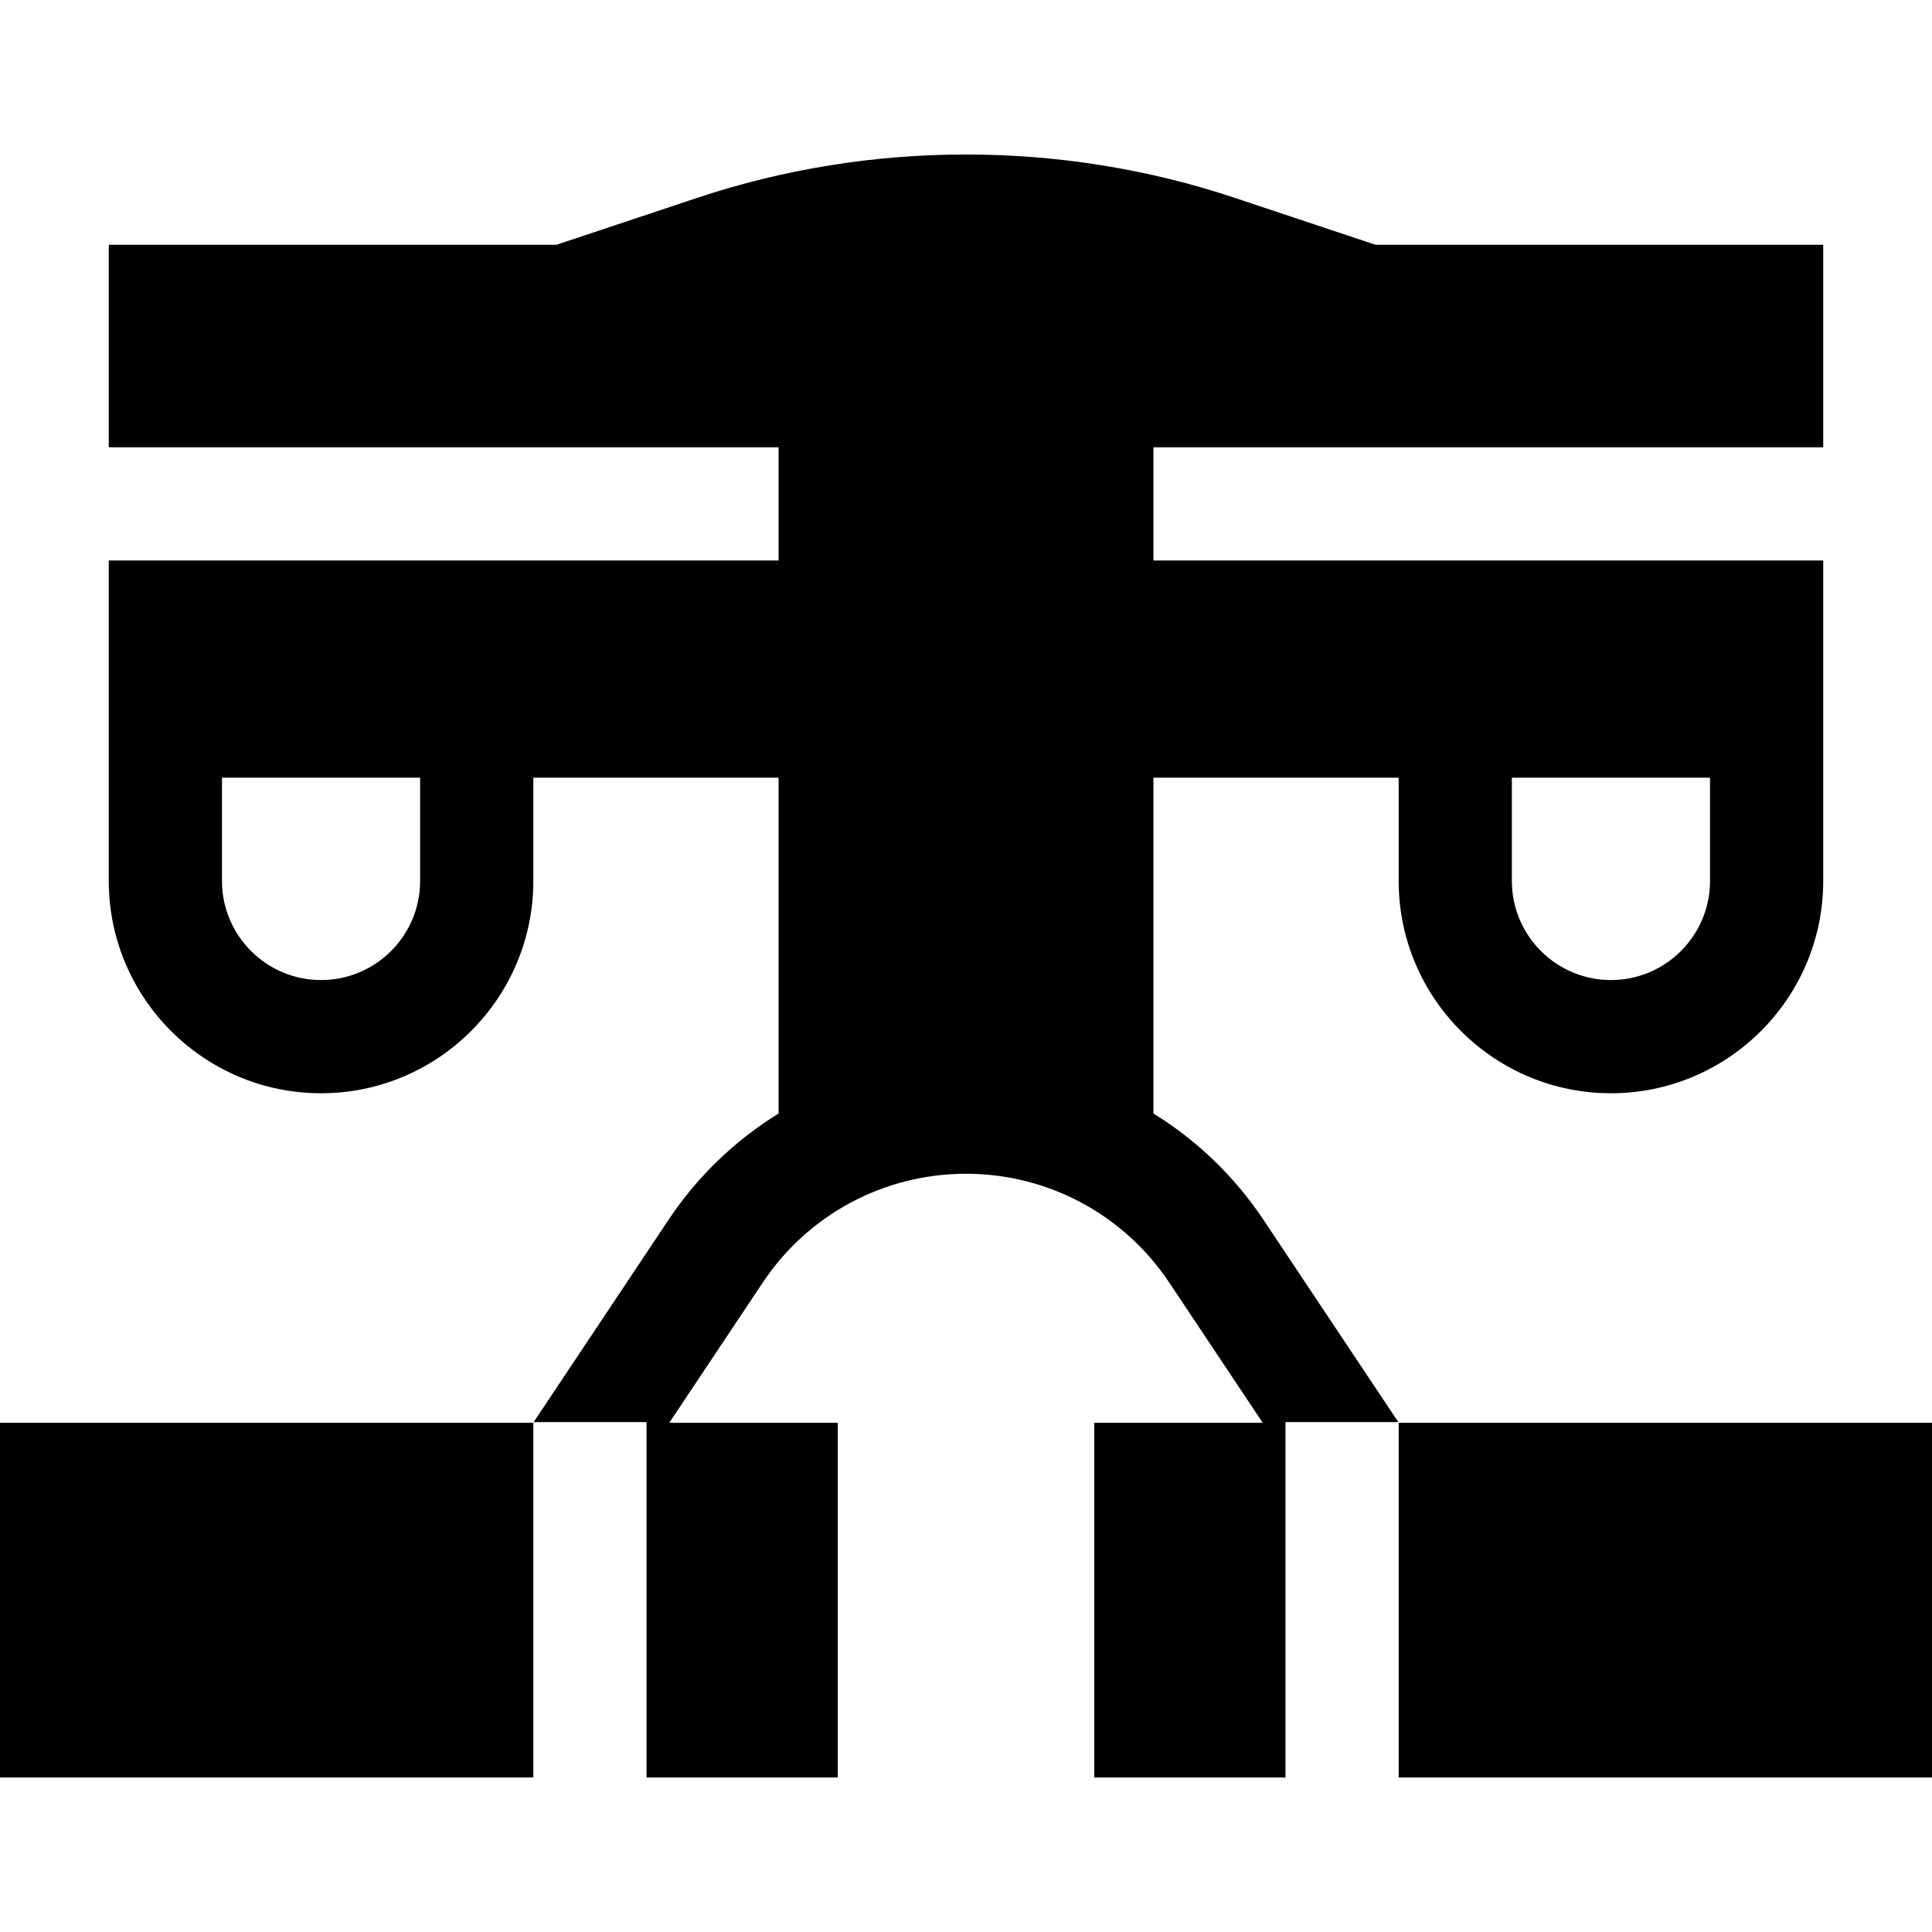 <?xml version="1.0" encoding="iso-8859-1"?>
<!-- Generator: Adobe Illustrator 19.0.0, SVG Export Plug-In . SVG Version: 6.00 Build 0)  -->
<svg version="1.1" id="Capa_1" xmlns="http://www.w3.org/2000/svg" xmlns:xlink="http://www.w3.org/1999/xlink" x="0px" y="0px"
	 viewBox="0 0 512 512" style="enable-background:new 0 0 512 512;" xml:space="preserve">
<g>
	<g>
		<polygon points="141.305,377.057 0,377.057 0,471.057 141.334,471.057 141.334,377.015 		"/>
	</g>
</g>
<g>
	<g>
		<polygon points="370.694,377.057 370.666,377.015 370.666,471.057 512,471.057 512,377.057 		"/>
	</g>
</g>
<g>
	<g>
		<path d="M483.173,118.534V64.862H364.52l-37.321-12.44c-45.914-15.306-96.486-15.306-142.398,0l-37.321,12.44H28.827v53.672
			h177.506v30H28.827v84.934c0,31.02,25.236,56.256,56.256,56.256s56.256-25.236,56.256-56.256v-27.376h64.994v89.002
			c-11.453,7.054-21.438,16.578-29.148,28.144l-35.753,53.629h29.902v94.19H222v-94h-44.639l24.786-37.179
			c12.031-18.047,32.163-28.821,53.853-28.821s41.822,10.775,53.853,28.821l24.786,37.179H290v94h50.666v-94.19h29.902
			l-35.753-53.629c-7.71-11.566-17.694-21.091-29.148-28.144v-89.002h64.994v27.376c0,31.02,25.236,56.256,56.256,56.256
			c31.02,0,56.255-25.236,56.255-56.256v-84.934H305.667v-30H483.173z M111.339,233.469c0,14.478-11.778,26.256-26.256,26.256
			c-14.477,0-26.256-11.778-26.256-26.256v-27.376h52.512V233.469z M400.66,206.093h52.512v27.376
			c0,14.478-11.778,26.256-26.256,26.256c-14.478,0-26.256-11.778-26.256-26.256V206.093z"/>
	</g>
</g>
<g>
</g>
<g>
</g>
<g>
</g>
<g>
</g>
<g>
</g>
<g>
</g>
<g>
</g>
<g>
</g>
<g>
</g>
<g>
</g>
<g>
</g>
<g>
</g>
<g>
</g>
<g>
</g>
<g>
</g>
</svg>

